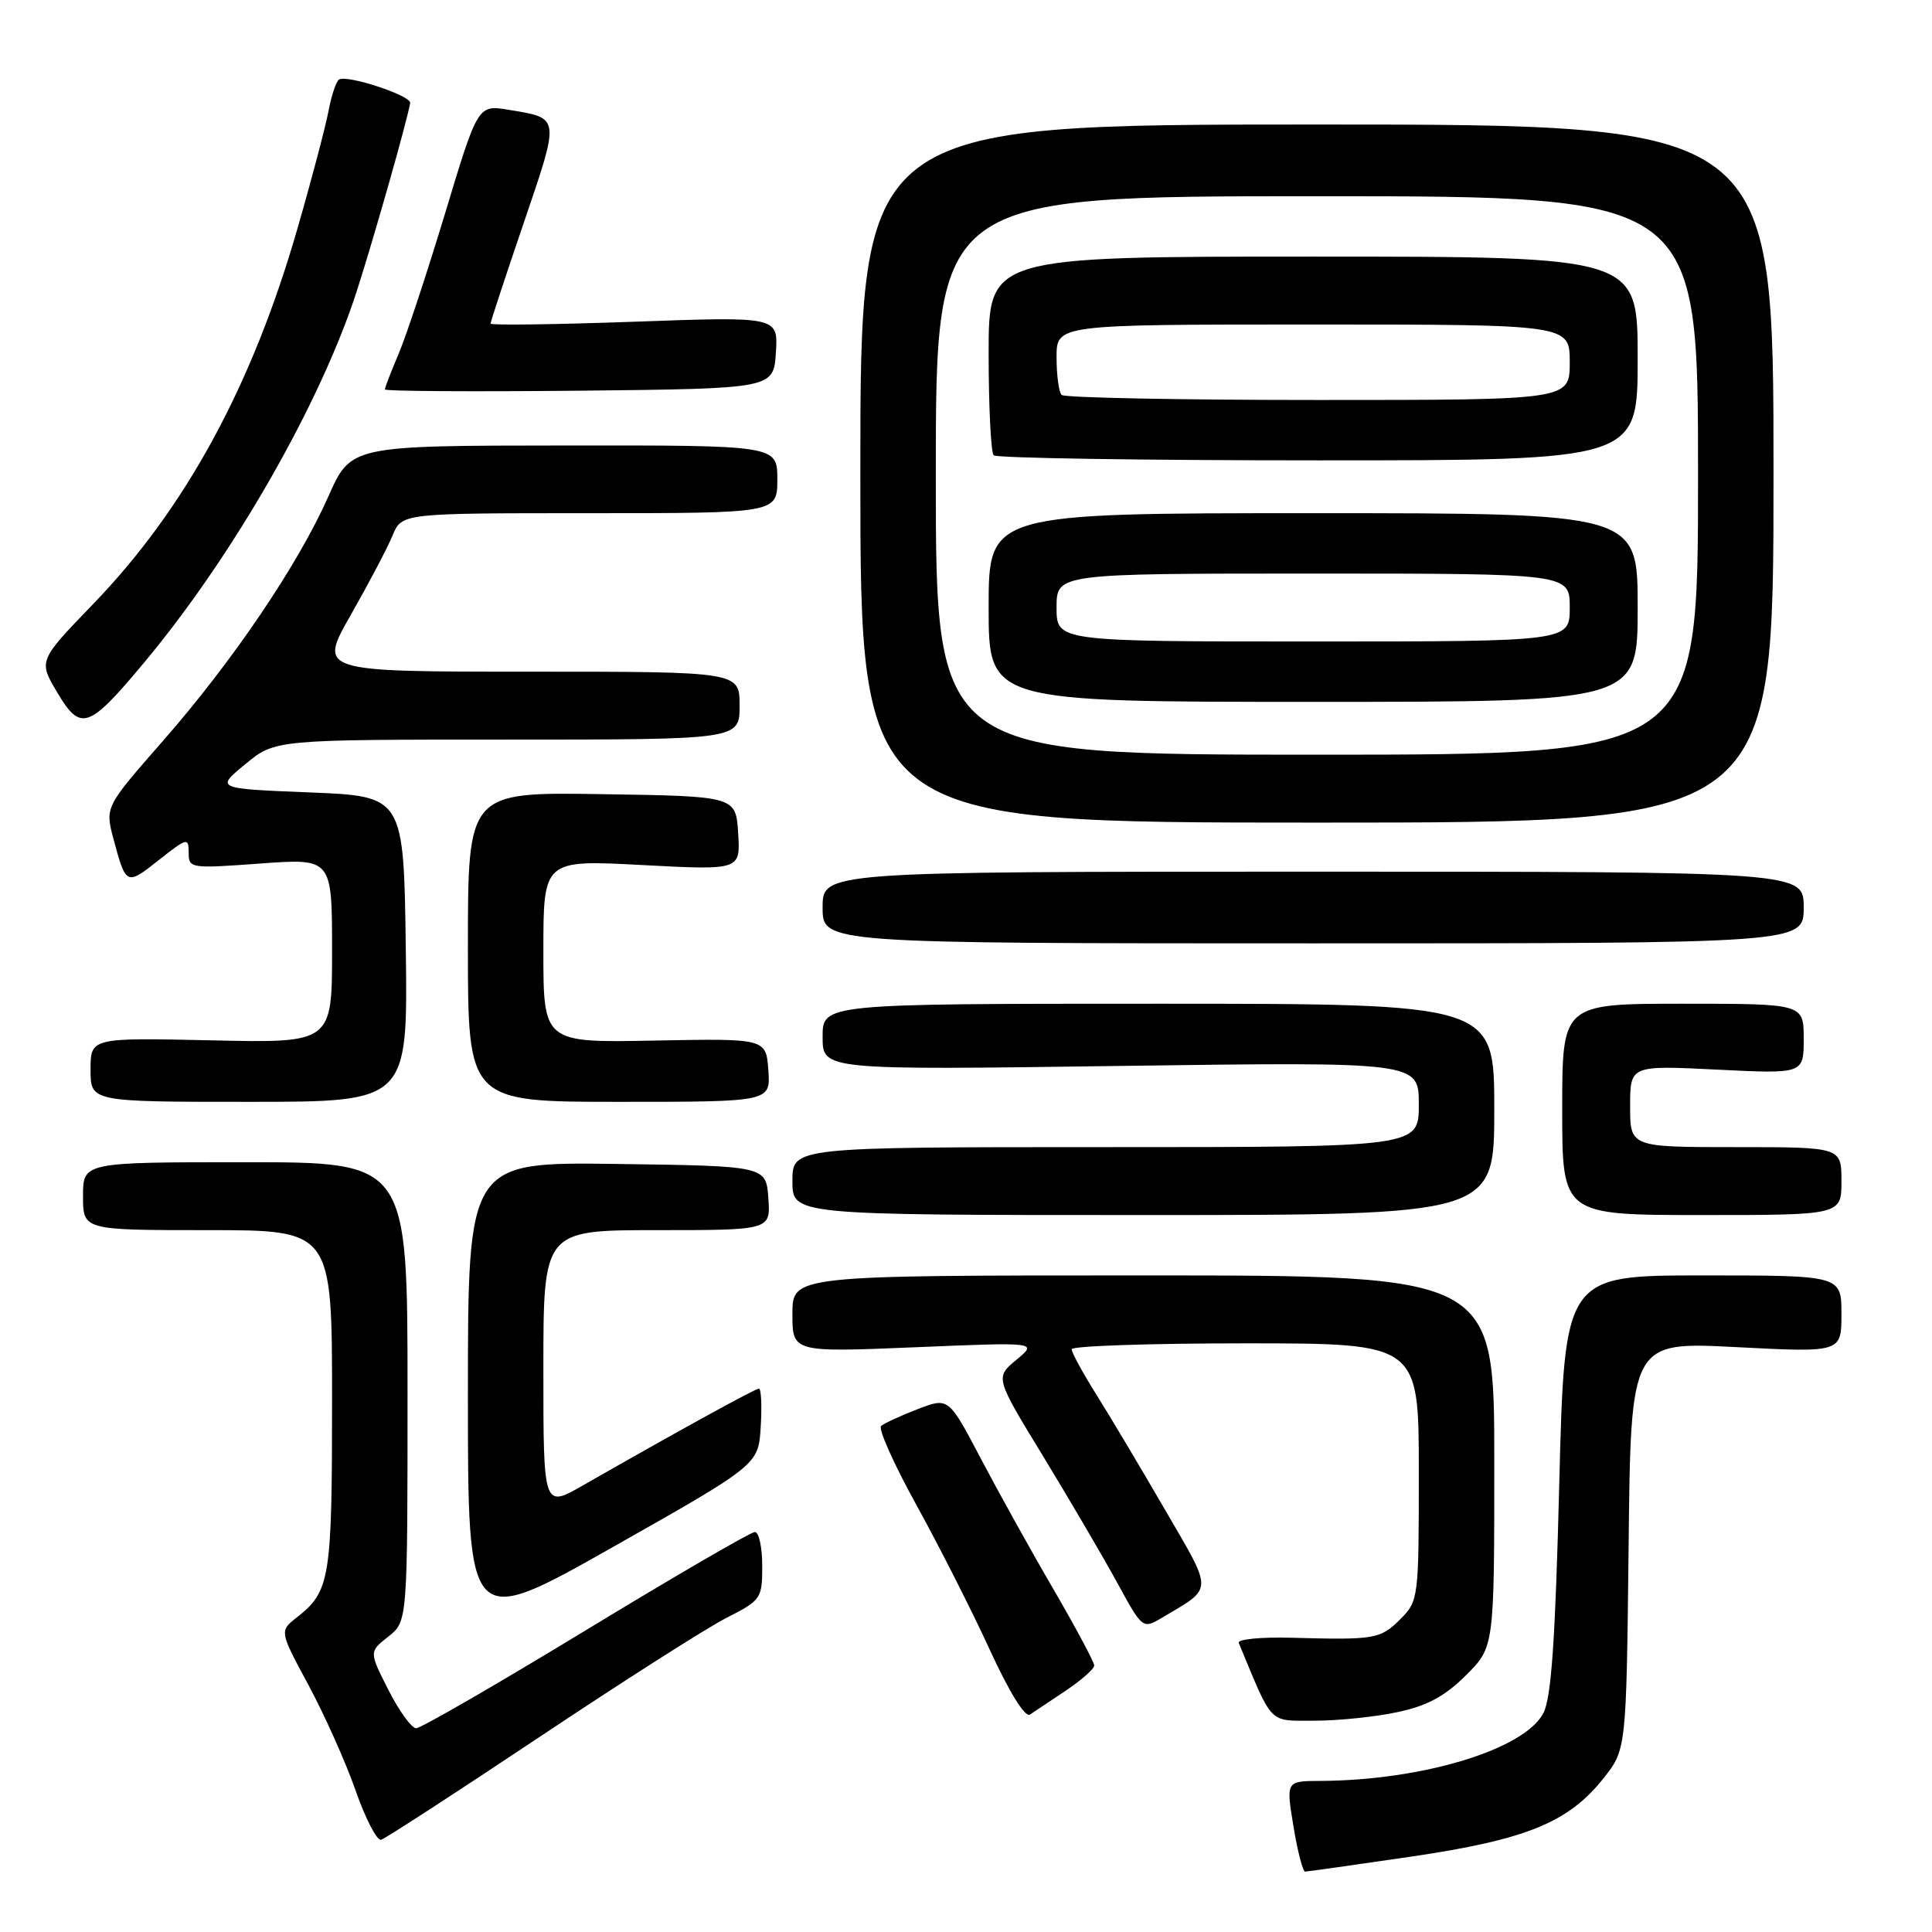 <?xml version="1.0" encoding="UTF-8" standalone="no"?>
<!DOCTYPE svg PUBLIC "-//W3C//DTD SVG 1.1//EN" "http://www.w3.org/Graphics/SVG/1.1/DTD/svg11.dtd" >
<svg xmlns="http://www.w3.org/2000/svg" xmlns:xlink="http://www.w3.org/1999/xlink" version="1.1" viewBox="0 0 256 256">
 <g >
 <path fill="currentColor"
d=" M 186.93 246.02 C 202.22 243.77 207.81 241.50 212.45 235.66 C 215.50 231.82 215.50 231.82 215.80 204.80 C 216.09 177.78 216.09 177.78 230.05 178.50 C 244.00 179.22 244.00 179.22 244.00 174.11 C 244.00 169.00 244.00 169.00 225.66 169.00 C 207.31 169.00 207.31 169.00 206.61 196.63 C 206.09 217.31 205.56 224.95 204.51 226.99 C 202.01 231.81 188.51 235.92 174.95 235.98 C 170.40 236.00 170.40 236.00 171.39 242.00 C 171.93 245.30 172.63 248.00 172.94 248.00 C 173.25 247.99 179.54 247.10 186.93 246.02 Z  M 71.50 230.15 C 82.50 222.81 93.64 215.71 96.25 214.38 C 100.85 212.04 101.00 211.83 101.00 207.48 C 101.00 205.02 100.56 203.00 100.02 203.00 C 99.48 203.00 89.41 208.85 77.65 216.00 C 65.89 223.15 55.76 229.00 55.15 229.00 C 54.54 229.00 52.88 226.72 51.47 223.93 C 48.90 218.87 48.90 218.87 51.45 216.86 C 54.00 214.85 54.00 214.85 54.00 184.43 C 54.00 154.00 54.00 154.00 32.50 154.00 C 11.00 154.00 11.00 154.00 11.00 158.50 C 11.00 163.00 11.00 163.00 27.50 163.00 C 44.00 163.00 44.00 163.00 44.00 185.57 C 44.00 209.25 43.74 210.84 39.35 214.30 C 37.02 216.13 37.02 216.13 40.89 223.31 C 43.02 227.27 45.83 233.55 47.13 237.28 C 48.43 241.00 49.95 243.93 50.50 243.78 C 51.05 243.62 60.50 237.49 71.50 230.15 Z  M 141.25 224.00 C 143.30 222.62 144.98 221.14 144.99 220.69 C 144.99 220.25 142.59 215.75 139.65 210.69 C 136.70 205.64 132.36 197.82 129.99 193.32 C 125.69 185.14 125.69 185.14 121.59 186.72 C 119.34 187.59 117.16 188.59 116.75 188.95 C 116.34 189.31 118.45 194.02 121.43 199.42 C 124.41 204.82 128.78 213.43 131.13 218.56 C 133.73 224.22 135.82 227.60 136.47 227.19 C 137.05 226.81 139.20 225.38 141.25 224.00 Z  M 185.20 226.86 C 189.11 226.03 191.48 224.75 194.25 221.98 C 198.00 218.24 198.00 218.24 198.00 193.62 C 198.00 169.00 198.00 169.00 151.50 169.00 C 105.00 169.00 105.00 169.00 105.00 174.10 C 105.00 179.19 105.00 179.19 121.25 178.52 C 137.50 177.84 137.50 177.84 134.68 180.18 C 131.85 182.53 131.85 182.53 138.25 193.01 C 141.76 198.78 146.16 206.29 148.02 209.69 C 151.38 215.85 151.41 215.87 153.95 214.37 C 160.85 210.27 160.82 211.15 154.36 200.03 C 151.14 194.48 147.04 187.60 145.25 184.75 C 143.46 181.90 142.00 179.21 142.00 178.78 C 142.00 178.35 152.35 178.00 165.00 178.00 C 188.00 178.00 188.00 178.00 188.00 195.05 C 188.00 211.81 187.96 212.13 185.55 214.55 C 182.89 217.20 182.21 217.31 171.14 217.01 C 167.09 216.90 163.94 217.21 164.14 217.69 C 168.73 228.74 168.00 227.99 174.20 228.00 C 177.34 228.00 182.29 227.49 185.20 226.86 Z  M 100.80 189.04 C 100.97 186.27 100.86 184.00 100.56 184.00 C 100.06 184.00 89.52 189.80 77.25 196.82 C 72.00 199.83 72.00 199.83 72.00 181.41 C 72.00 163.00 72.00 163.00 87.06 163.00 C 102.11 163.00 102.11 163.00 101.81 158.75 C 101.50 154.50 101.50 154.50 81.75 154.23 C 62.00 153.96 62.00 153.96 62.00 184.91 C 62.00 215.86 62.00 215.86 81.25 204.97 C 100.50 194.08 100.50 194.08 100.80 189.04 Z  M 198.00 147.00 C 198.00 133.00 198.00 133.00 153.50 133.00 C 109.00 133.00 109.00 133.00 109.00 137.39 C 109.00 141.79 109.00 141.79 148.50 141.24 C 188.00 140.70 188.00 140.70 188.00 146.35 C 188.00 152.00 188.00 152.00 146.50 152.00 C 105.00 152.00 105.00 152.00 105.00 156.50 C 105.00 161.00 105.00 161.00 151.50 161.00 C 198.00 161.00 198.00 161.00 198.00 147.00 Z  M 244.00 156.50 C 244.00 152.00 244.00 152.00 230.00 152.00 C 216.00 152.00 216.00 152.00 216.00 146.58 C 216.00 141.16 216.00 141.16 227.50 141.73 C 239.00 142.30 239.00 142.30 239.00 137.65 C 239.00 133.00 239.00 133.00 223.00 133.00 C 207.00 133.00 207.00 133.00 207.00 147.00 C 207.00 161.00 207.00 161.00 225.50 161.00 C 244.00 161.00 244.00 161.00 244.00 156.50 Z  M 53.77 125.75 C 53.50 105.50 53.50 105.50 41.03 105.00 C 28.56 104.50 28.56 104.50 32.51 101.25 C 36.46 98.00 36.46 98.00 67.23 98.00 C 98.00 98.00 98.00 98.00 98.00 93.50 C 98.00 89.00 98.00 89.00 70.10 89.00 C 42.19 89.00 42.19 89.00 46.50 81.45 C 48.86 77.30 51.35 72.58 52.02 70.95 C 53.24 68.00 53.24 68.00 78.12 68.00 C 103.00 68.00 103.00 68.00 103.00 63.50 C 103.00 59.00 103.00 59.00 74.75 59.03 C 46.50 59.05 46.50 59.05 43.51 65.78 C 39.49 74.85 30.81 87.66 21.55 98.22 C 13.91 106.94 13.91 106.94 15.05 111.22 C 16.70 117.34 16.75 117.37 21.07 113.94 C 24.79 111.00 25.00 110.95 25.00 112.98 C 25.00 115.07 25.24 115.10 34.50 114.42 C 44.00 113.73 44.00 113.73 44.00 125.97 C 44.00 138.21 44.00 138.21 28.00 137.85 C 12.00 137.50 12.00 137.50 12.00 141.75 C 12.00 146.00 12.00 146.00 33.02 146.00 C 54.04 146.00 54.04 146.00 53.77 125.75 Z  M 101.81 141.80 C 101.50 137.60 101.50 137.60 86.75 137.88 C 72.00 138.17 72.00 138.17 72.00 126.05 C 72.00 113.93 72.00 113.93 85.06 114.62 C 98.12 115.31 98.12 115.31 97.81 110.40 C 97.50 105.50 97.50 105.50 79.75 105.23 C 62.00 104.95 62.00 104.95 62.00 125.48 C 62.00 146.00 62.00 146.00 82.06 146.00 C 102.11 146.00 102.11 146.00 101.81 141.80 Z  M 239.00 120.25 C 239.00 115.50 239.00 115.50 174.00 115.50 C 109.00 115.50 109.00 115.50 109.00 120.25 C 109.00 125.00 109.00 125.00 174.00 125.00 C 239.00 125.00 239.00 125.00 239.00 120.25 Z  M 235.00 62.75 C 235.00 16.50 235.00 16.50 174.50 16.50 C 114.00 16.50 114.00 16.50 114.00 62.75 C 114.00 109.00 114.00 109.00 174.50 109.00 C 235.00 109.00 235.00 109.00 235.00 62.75 Z  M 19.16 87.72 C 30.96 73.57 42.50 53.39 47.30 38.50 C 49.55 31.50 53.94 16.06 54.35 13.65 C 54.52 12.68 46.01 9.87 44.93 10.54 C 44.54 10.78 43.91 12.66 43.53 14.71 C 43.14 16.76 41.30 23.76 39.42 30.26 C 33.42 51.12 24.58 67.37 12.35 80.03 C 5.08 87.56 5.08 87.56 7.60 91.78 C 10.70 96.99 11.74 96.62 19.16 87.72 Z  M 102.81 46.72 C 103.11 41.94 103.11 41.94 84.06 42.63 C 73.58 43.00 65.00 43.12 65.00 42.88 C 65.00 42.64 66.99 36.60 69.42 29.47 C 74.22 15.36 74.27 15.68 67.41 14.55 C 63.32 13.88 63.32 13.88 59.00 28.19 C 56.62 36.06 53.85 44.45 52.84 46.83 C 51.83 49.22 51.00 51.36 51.00 51.60 C 51.00 51.84 62.59 51.91 76.75 51.77 C 102.50 51.50 102.50 51.50 102.81 46.72 Z  M 124.00 63.00 C 124.00 26.00 124.00 26.00 174.50 26.00 C 225.00 26.00 225.00 26.00 225.00 63.00 C 225.00 100.00 225.00 100.00 174.50 100.00 C 124.00 100.00 124.00 100.00 124.00 63.00 Z  M 217.00 80.50 C 217.00 68.00 217.00 68.00 174.00 68.00 C 131.00 68.00 131.00 68.00 131.00 80.50 C 131.00 93.00 131.00 93.00 174.00 93.00 C 217.00 93.00 217.00 93.00 217.00 80.50 Z  M 217.00 47.50 C 217.00 34.00 217.00 34.00 174.00 34.00 C 131.00 34.00 131.00 34.00 131.00 46.83 C 131.00 53.89 131.30 59.97 131.67 60.33 C 132.03 60.70 151.38 61.00 174.67 61.00 C 217.00 61.00 217.00 61.00 217.00 47.50 Z  M 140.00 80.50 C 140.00 76.00 140.00 76.00 174.00 76.00 C 208.00 76.00 208.00 76.00 208.00 80.50 C 208.00 85.00 208.00 85.00 174.00 85.00 C 140.00 85.00 140.00 85.00 140.00 80.50 Z  M 140.67 52.33 C 140.30 51.97 140.00 49.72 140.00 47.33 C 140.00 43.00 140.00 43.00 174.00 43.00 C 208.00 43.00 208.00 43.00 208.00 48.00 C 208.00 53.00 208.00 53.00 174.67 53.00 C 156.33 53.00 141.03 52.70 140.67 52.33 Z "/>
</g>
</svg>